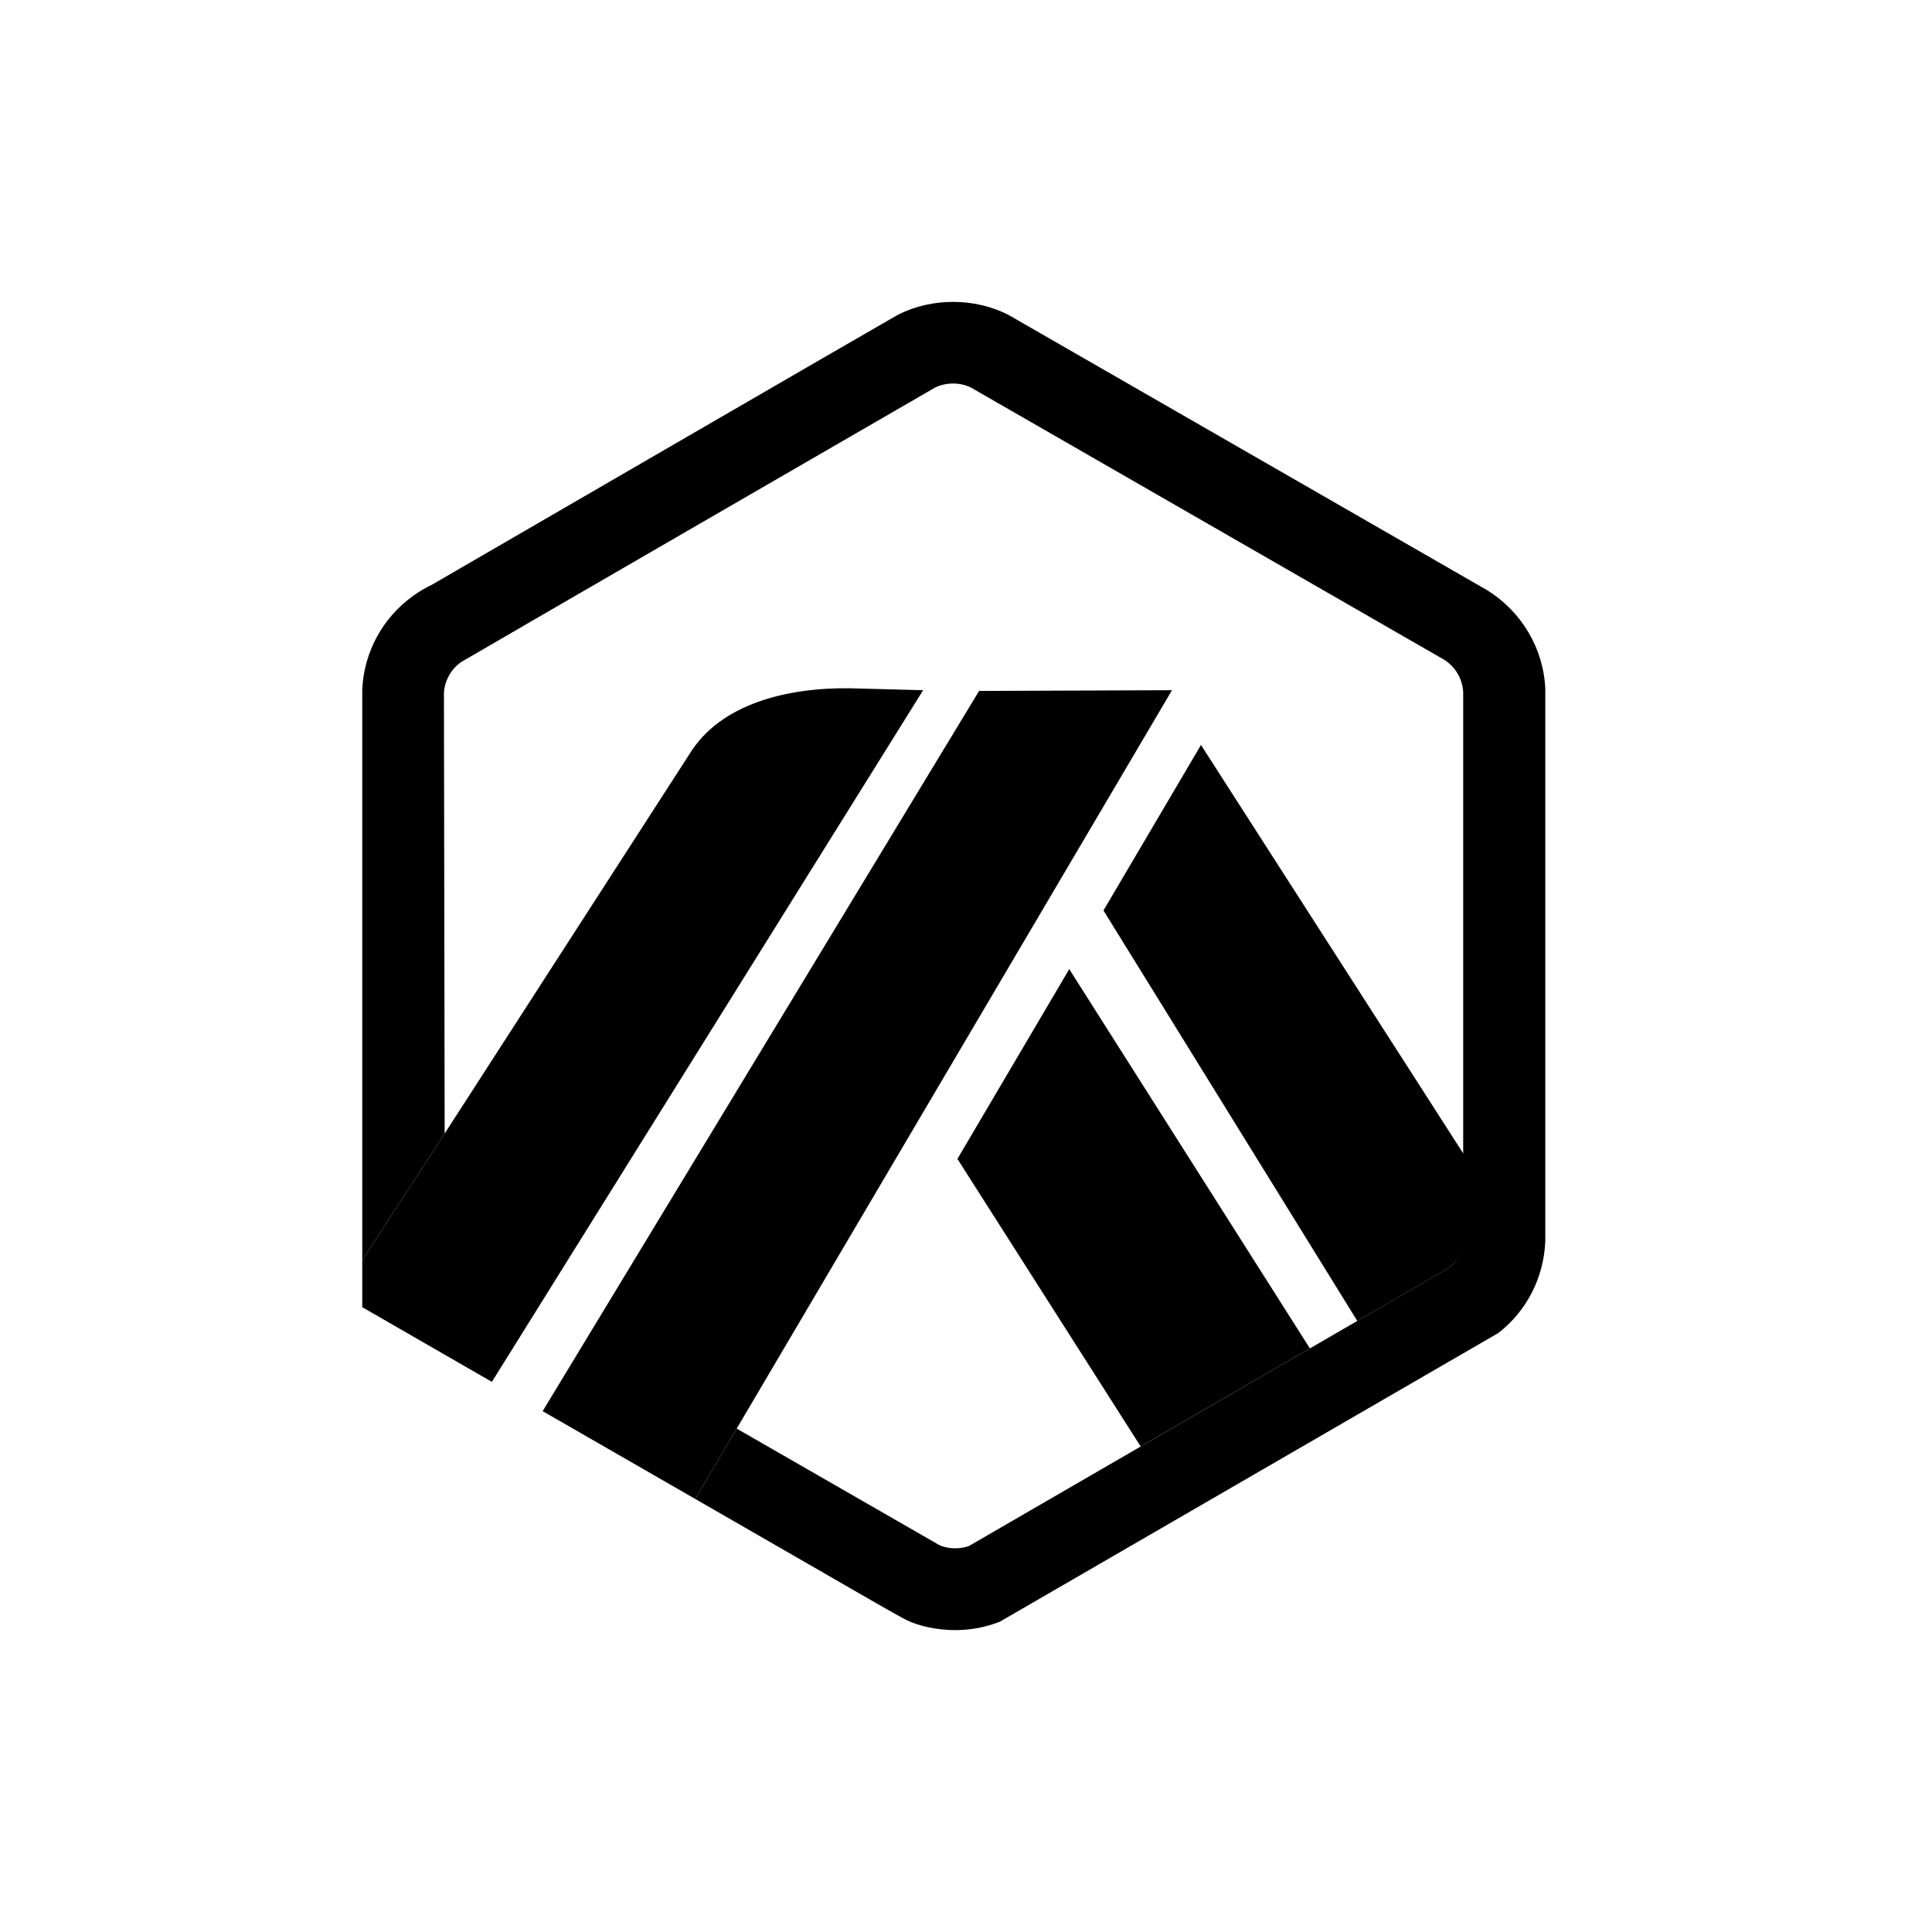 <svg width="64" height="64" viewBox="0 0 32 32" fill="none" xmlns="http://www.w3.org/2000/svg"><path d="M18.276 15.08L19.892 12.339L24.247 19.122L24.249 20.423L24.235 11.466C24.224 11.247 24.108 11.047 23.922 10.928L16.082 6.419C15.899 6.328 15.666 6.329 15.483 6.421C15.458 6.434 15.435 6.447 15.413 6.462L15.386 6.479L7.775 10.889L7.746 10.903C7.708 10.92 7.669 10.942 7.633 10.968C7.489 11.072 7.393 11.225 7.362 11.396C7.358 11.422 7.354 11.449 7.353 11.476L7.364 18.775L11.421 12.488C11.931 11.654 13.044 11.386 14.077 11.4L15.29 11.432L8.146 22.887L8.988 23.372L16.217 11.444L19.412 11.432L12.202 23.662L15.207 25.39L15.566 25.596C15.717 25.658 15.897 25.661 16.05 25.606L24 20.998L22.48 21.879L18.276 15.08ZM18.893 23.958L15.858 19.195L17.71 16.052L21.696 22.334L18.893 23.958Z" fill="currentColor" fill-opacity="0"></path><path d="M15.858 19.195L18.893 23.958L21.696 22.334L17.71 16.052L15.858 19.195Z" fill="currentColor" fill-opacity="1"></path><path d="M24.249 20.423L24.247 19.122L19.892 12.339L18.277 15.08L22.481 21.879L24.001 20.999C24.15 20.878 24.24 20.7 24.25 20.508L24.249 20.423Z" fill="currentColor" fill-opacity="1"></path><path d="M6 21.651L8.147 22.888L15.29 11.432L14.077 11.4C13.044 11.386 11.932 11.654 11.421 12.488L7.365 18.775L6 20.872V21.651H6Z" fill="currentColor" fill-opacity="1"></path><path d="M19.412 11.432L16.217 11.444L8.988 23.373L11.515 24.827L12.202 23.662L19.412 11.432Z" fill="currentColor" fill-opacity="1"></path><path d="M25.595 11.416C25.569 10.748 25.207 10.136 24.64 9.78L16.697 5.212C16.136 4.93 15.436 4.929 14.875 5.212C14.808 5.245 7.15 9.687 7.15 9.687C7.044 9.737 6.942 9.798 6.846 9.867C6.34 10.229 6.032 10.793 6 11.412V20.872L7.365 18.775L7.353 11.476C7.354 11.449 7.358 11.423 7.362 11.397C7.393 11.225 7.489 11.072 7.634 10.968C7.67 10.943 15.459 6.434 15.483 6.422C15.666 6.33 15.899 6.329 16.082 6.419L23.923 10.929C24.108 11.047 24.224 11.247 24.235 11.466V20.508C24.225 20.7 24.149 20.878 24 20.999L22.48 21.879L21.696 22.334L18.893 23.959L16.05 25.606C15.897 25.661 15.718 25.658 15.566 25.596L12.202 23.662L11.515 24.827L14.538 26.568C14.638 26.624 14.727 26.675 14.8 26.716C14.913 26.779 14.99 26.822 15.018 26.835C15.232 26.939 15.541 27 15.82 27C16.075 27 16.324 26.953 16.56 26.861L24.817 22.079C25.291 21.712 25.57 21.158 25.595 20.558V11.416V11.416Z" fill="currentColor" fill-opacity="1"></path></svg>